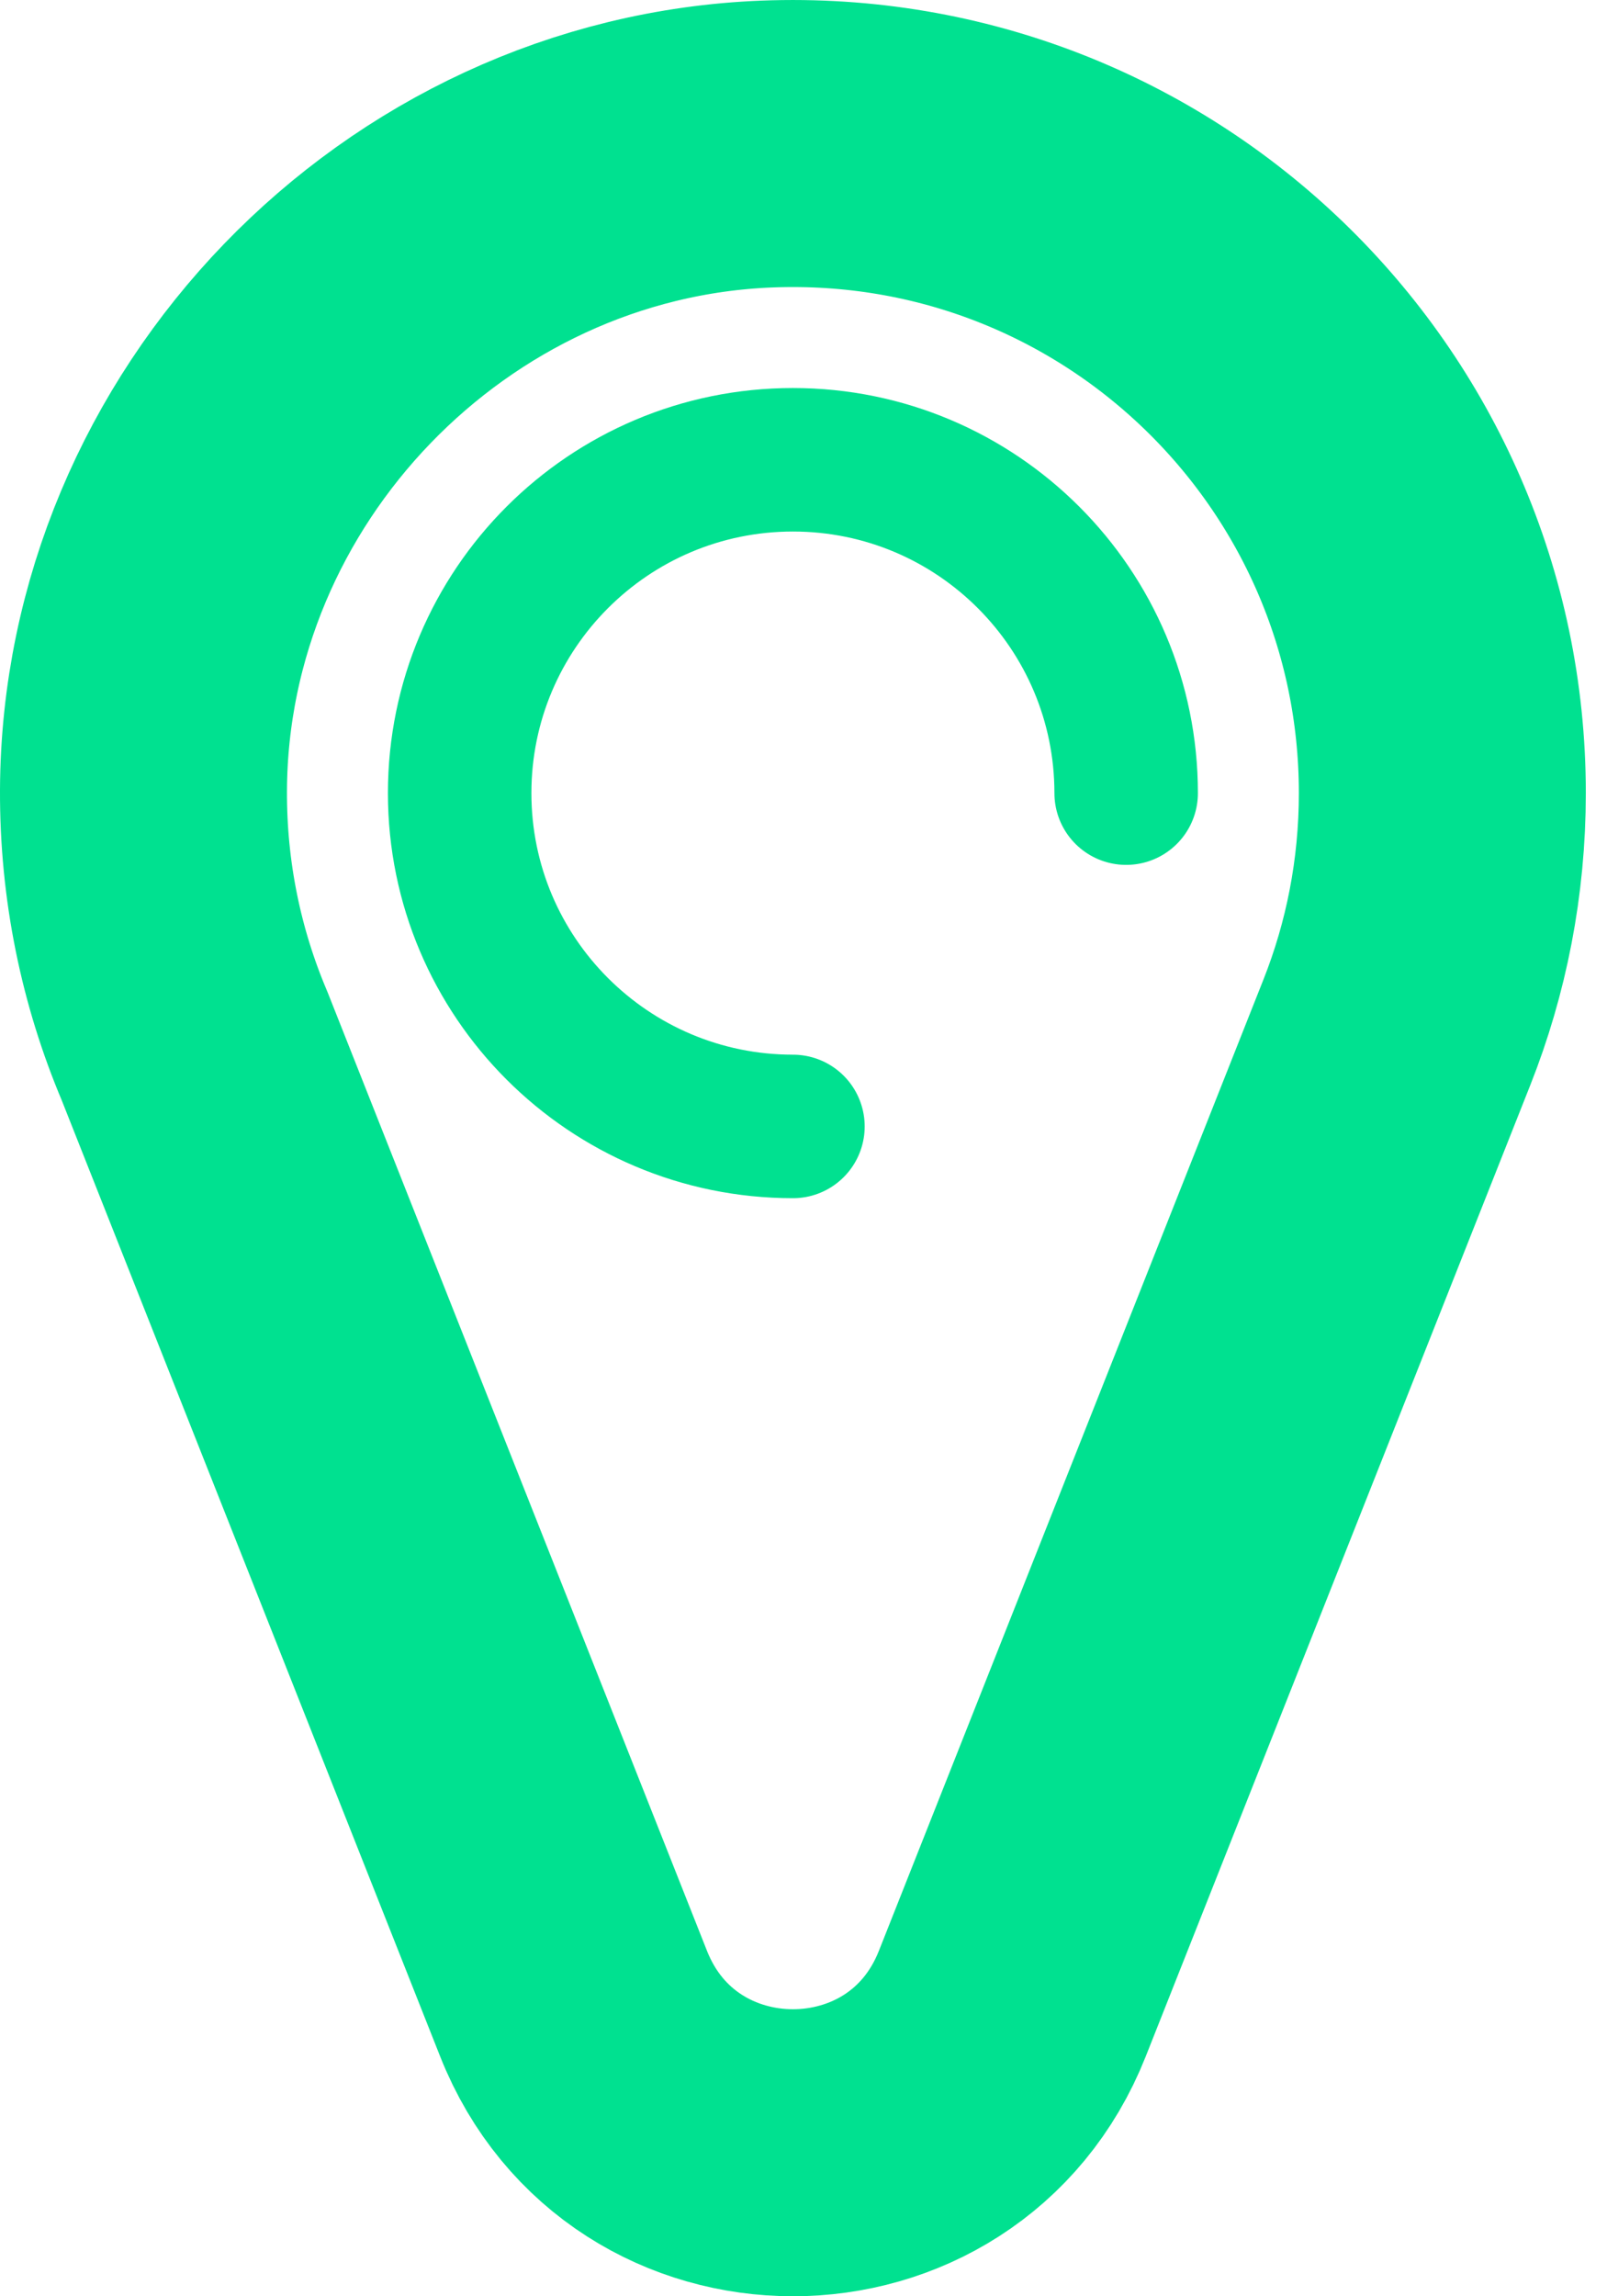 <svg width="28" height="40" viewBox="0 0 28 40" fill="none" xmlns="http://www.w3.org/2000/svg">
<path d="M13.816 19.622C10.609 19.622 8.009 17.022 8.009 13.816C8.009 10.609 10.609 8.009 13.816 8.009C17.022 8.009 19.622 10.609 19.622 13.816" stroke="#00E190" stroke-width="2.5" stroke-miterlimit="10" stroke-linecap="round" stroke-linejoin="round"/>
<path d="M3.39 18.221C2.81 16.851 2.493 15.346 2.5 13.765C2.526 7.792 7.395 2.742 13.363 2.509C19.819 2.258 25.131 7.416 25.131 13.815C25.131 15.287 24.85 16.692 24.339 17.982L17.638 34.903C16.267 38.366 11.365 38.365 9.994 34.903L3.39 18.221Z" stroke="#00E190" stroke-width="5" stroke-miterlimit="10" stroke-linecap="round" stroke-linejoin="round"/>
</svg>

